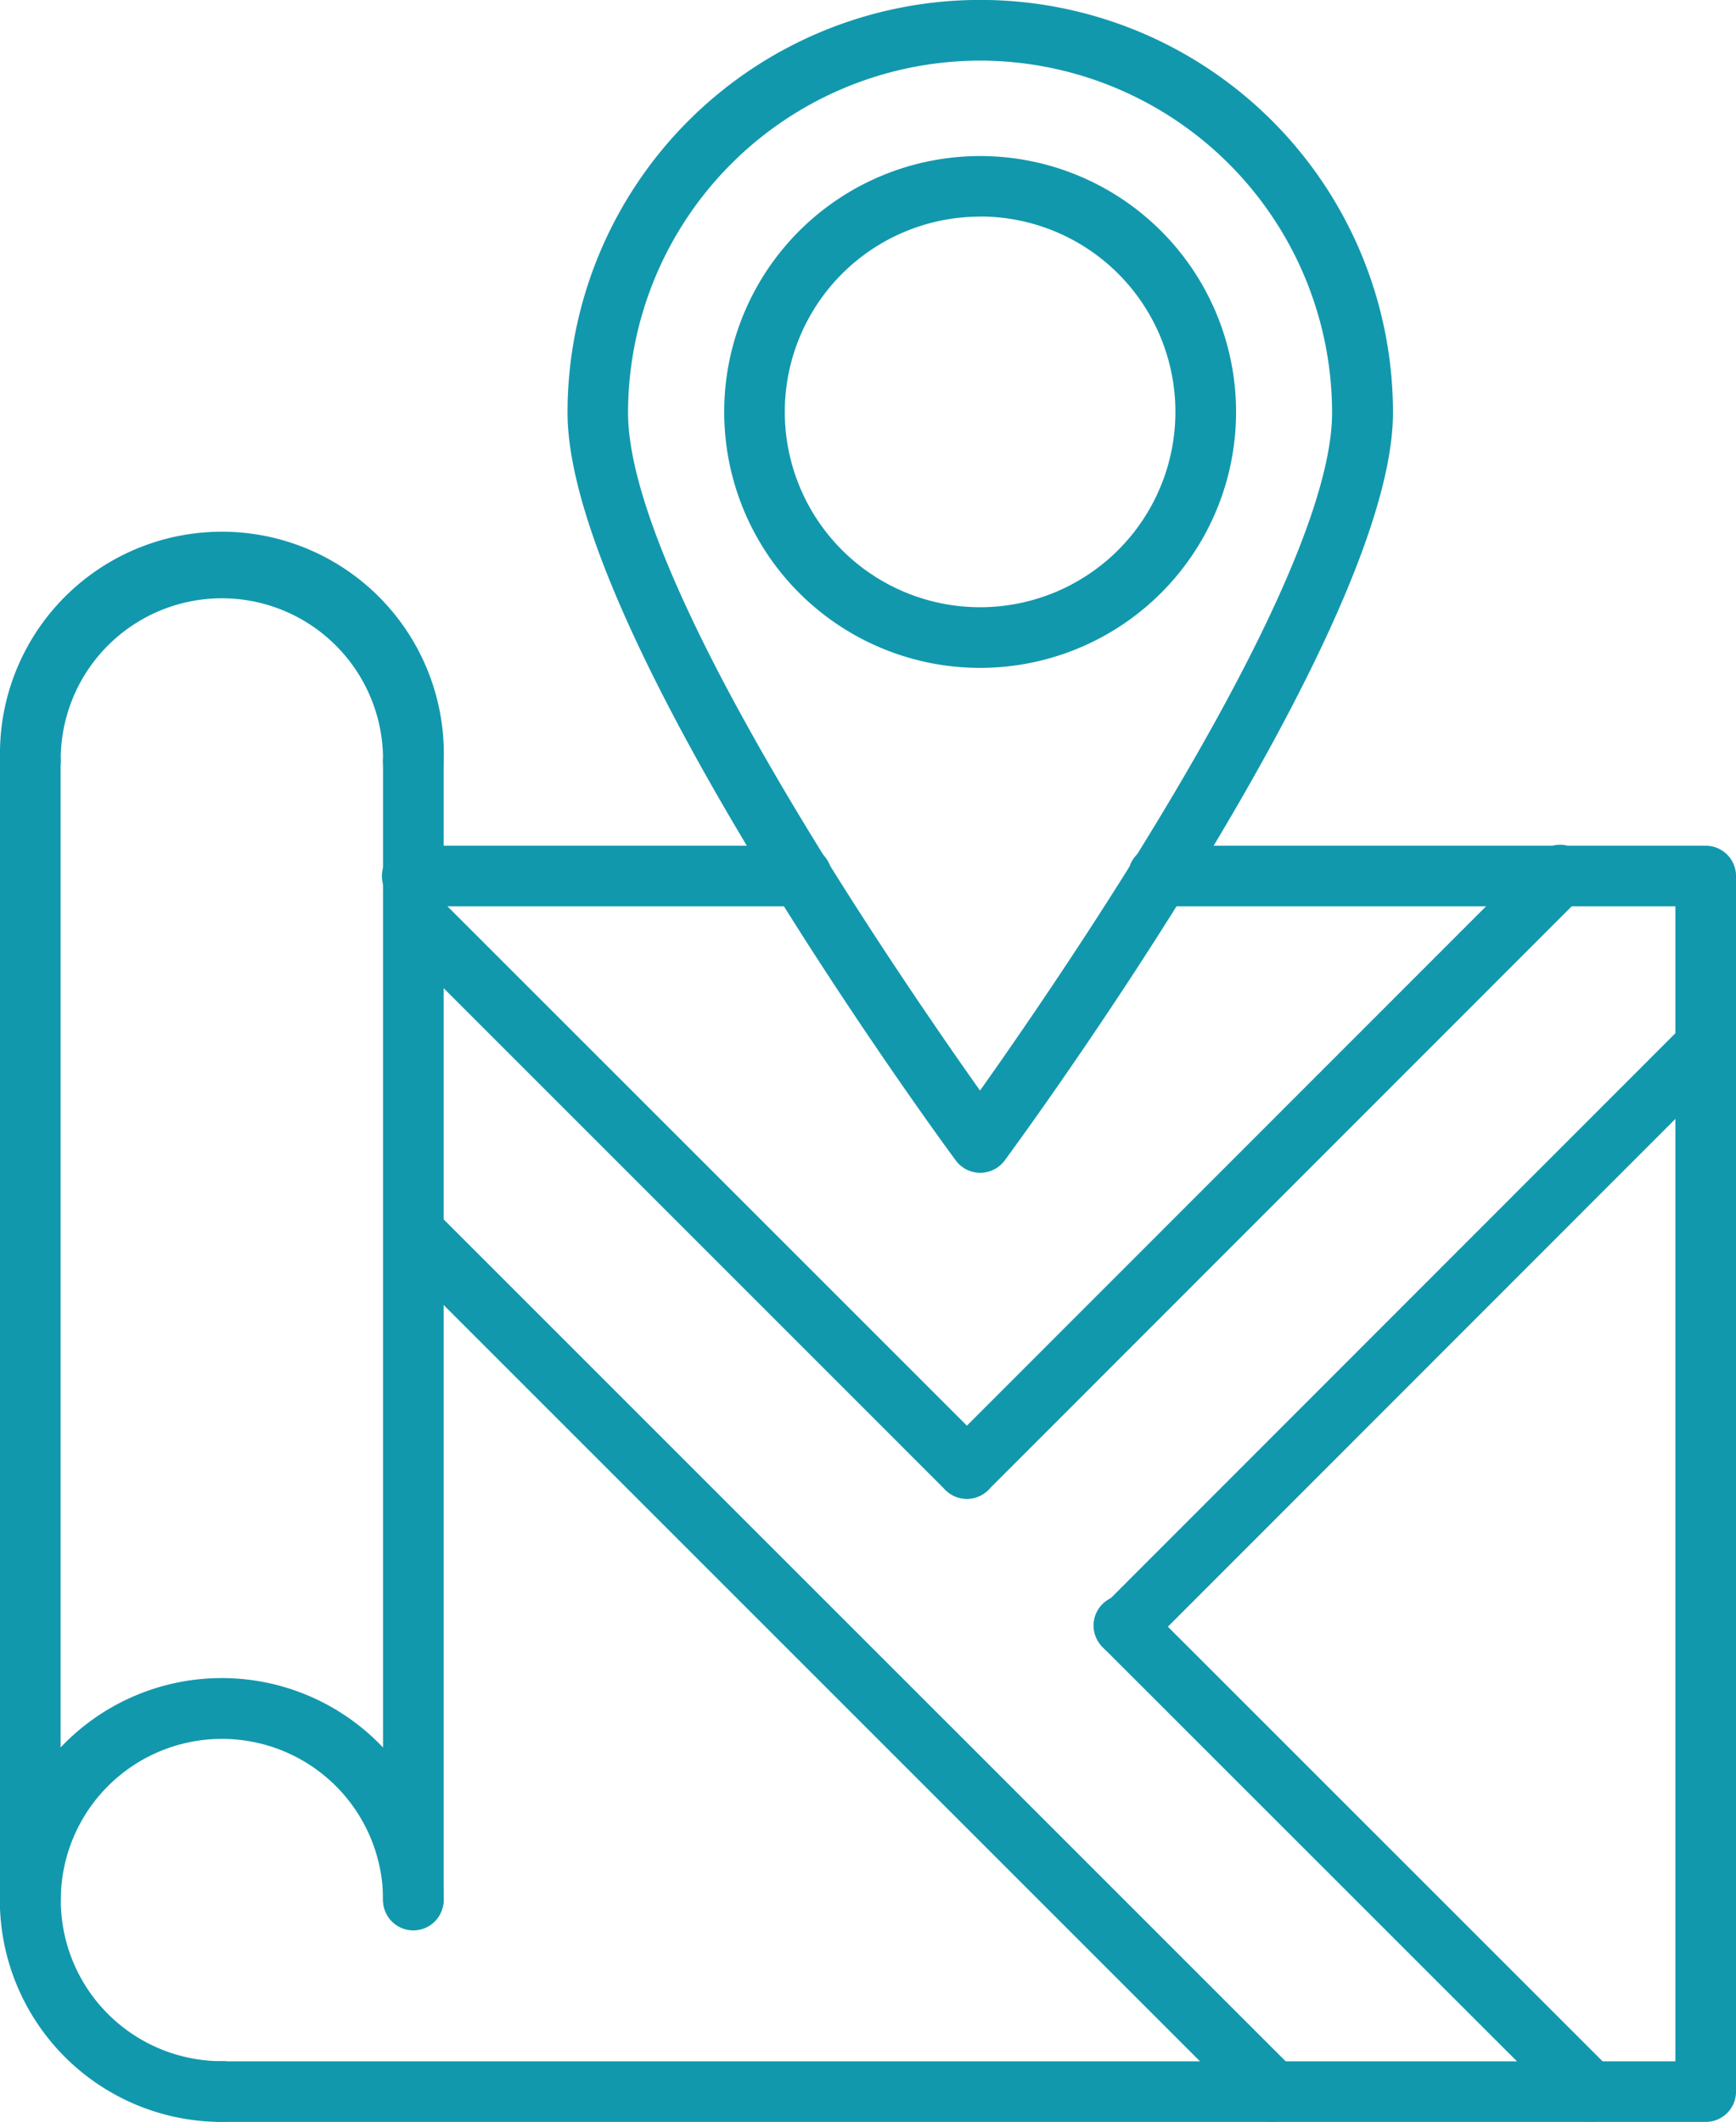 <svg xmlns="http://www.w3.org/2000/svg" width="44.586" height="54.5" viewBox="0 0 44.586 54.5">
  <g id="map_1_" data-name="map (1)" transform="translate(-8.365 -2)">
    <path id="Path_34" data-name="Path 34" d="M53.571,62.678H15.458a.779.779,0,1,1,0-1.557H52.792V31.457H39.541a.779.779,0,1,1,0-1.557h14.03a.779.779,0,0,1,.779.779V61.9A.779.779,0,0,1,53.571,62.678Z" transform="translate(-1.398 -6.178)" fill="#1298ad"/>
    <path id="Path_35" data-name="Path 35" d="M31.719,31.457H21.779a.779.779,0,1,1,0-1.557h9.941a.779.779,0,1,1,0,1.557Z" transform="translate(-2.798 -6.178)" fill="#1298ad"/>
    <path id="Path_36" data-name="Path 36" d="M9.144,56.925a.779.779,0,0,1-.779-.779V26.915a.779.779,0,1,1,1.557,0V56.147A.779.779,0,0,1,9.144,56.925Z" transform="translate(0 -5.344)" fill="#1298ad"/>
    <path id="Path_37" data-name="Path 37" d="M21.779,56.925A.779.779,0,0,1,21,56.147V26.915a.779.779,0,1,1,1.557,0V56.147A.779.779,0,0,1,21.779,56.925Z" transform="translate(-2.798 -5.344)" fill="#1298ad"/>
    <path id="Path_38" data-name="Path 38" d="M14.062,68.76a5.7,5.7,0,1,1,5.7-5.7.779.779,0,0,1-1.557,0,4.139,4.139,0,1,0-4.141,4.14.779.779,0,1,1,0,1.557Z" transform="translate(-0.001 -12.26)" fill="#1298ad"/>
    <path id="Path_39" data-name="Path 39" d="M18.982,26.295a.779.779,0,0,1-.779-.779,4.139,4.139,0,1,0-8.277,0,.779.779,0,0,1-1.557,0,5.7,5.7,0,1,1,11.392,0A.779.779,0,0,1,18.982,26.295Z" transform="translate(-0.001 -3.946)" fill="#1298ad"/>
    <path id="Path_40" data-name="Path 40" d="M45.257,51.985a.779.779,0,0,1-.55-1.329L59.621,35.733a.779.779,0,0,1,1.1,1.1L45.807,51.756a.779.779,0,0,1-.55.228Z" transform="translate(-7.996 -7.426)" fill="#1298ad"/>
    <path id="Path_41" data-name="Path 41" d="M40.039,46.675a.779.779,0,0,1-.55-1.329L54.694,30.135a.779.779,0,1,1,1.1,1.1L40.589,46.447A.779.779,0,0,1,40.039,46.675Z" transform="translate(-6.841 -6.179)" fill="#1298ad"/>
    <path id="Path_42" data-name="Path 42" d="M36,46.965a.773.773,0,0,1-.55-.228L21.232,32.518a.779.779,0,0,1,1.1-1.1L36.552,45.636A.779.779,0,0,1,36,46.965Z" transform="translate(-2.804 -6.469)" fill="#1298ad"/>
    <path id="Path_43" data-name="Path 43" d="M57.2,68.161a.778.778,0,0,1-.55-.228L44.706,55.992a.779.779,0,1,1,1.1-1.1L57.748,66.832a.779.779,0,0,1-.55,1.329Z" transform="translate(-7.996 -11.661)" fill="#1298ad"/>
    <path id="Path_44" data-name="Path 44" d="M43.867,65.284a.778.778,0,0,1-.55-.228L21.231,42.97a.779.779,0,0,1,1.1-1.1L44.417,63.955a.779.779,0,0,1-.55,1.329Z" transform="translate(-2.804 -8.784)" fill="#1298ad"/>
    <path id="Path_45" data-name="Path 45" d="M37.681,32.122a.779.779,0,0,1-.623-.317c-.408-.552-9.971-13.593-9.971-19.207a10.6,10.6,0,1,1,21.2,0c0,5.614-9.565,18.655-9.972,19.207a.779.779,0,0,1-.63.317Zm0-28.565a9.051,9.051,0,0,0-9.04,9.041c0,4.334,6.9,14.392,9.04,17.412,2.143-3.02,9.042-13.08,9.042-17.412a9.051,9.051,0,0,0-9.042-9.041Z" transform="translate(-4.146)" fill="#1298ad"/>
    <path id="Path_46" data-name="Path 46" d="M38.825,20.293A6.573,6.573,0,1,1,45.4,13.719a6.573,6.573,0,0,1-6.574,6.574Zm0-11.59a5.016,5.016,0,1,0,5.017,5.017A5.016,5.016,0,0,0,38.825,8.7Z" transform="translate(-5.289 -1.139)" fill="#1298ad"/>
  </g>
</svg>
